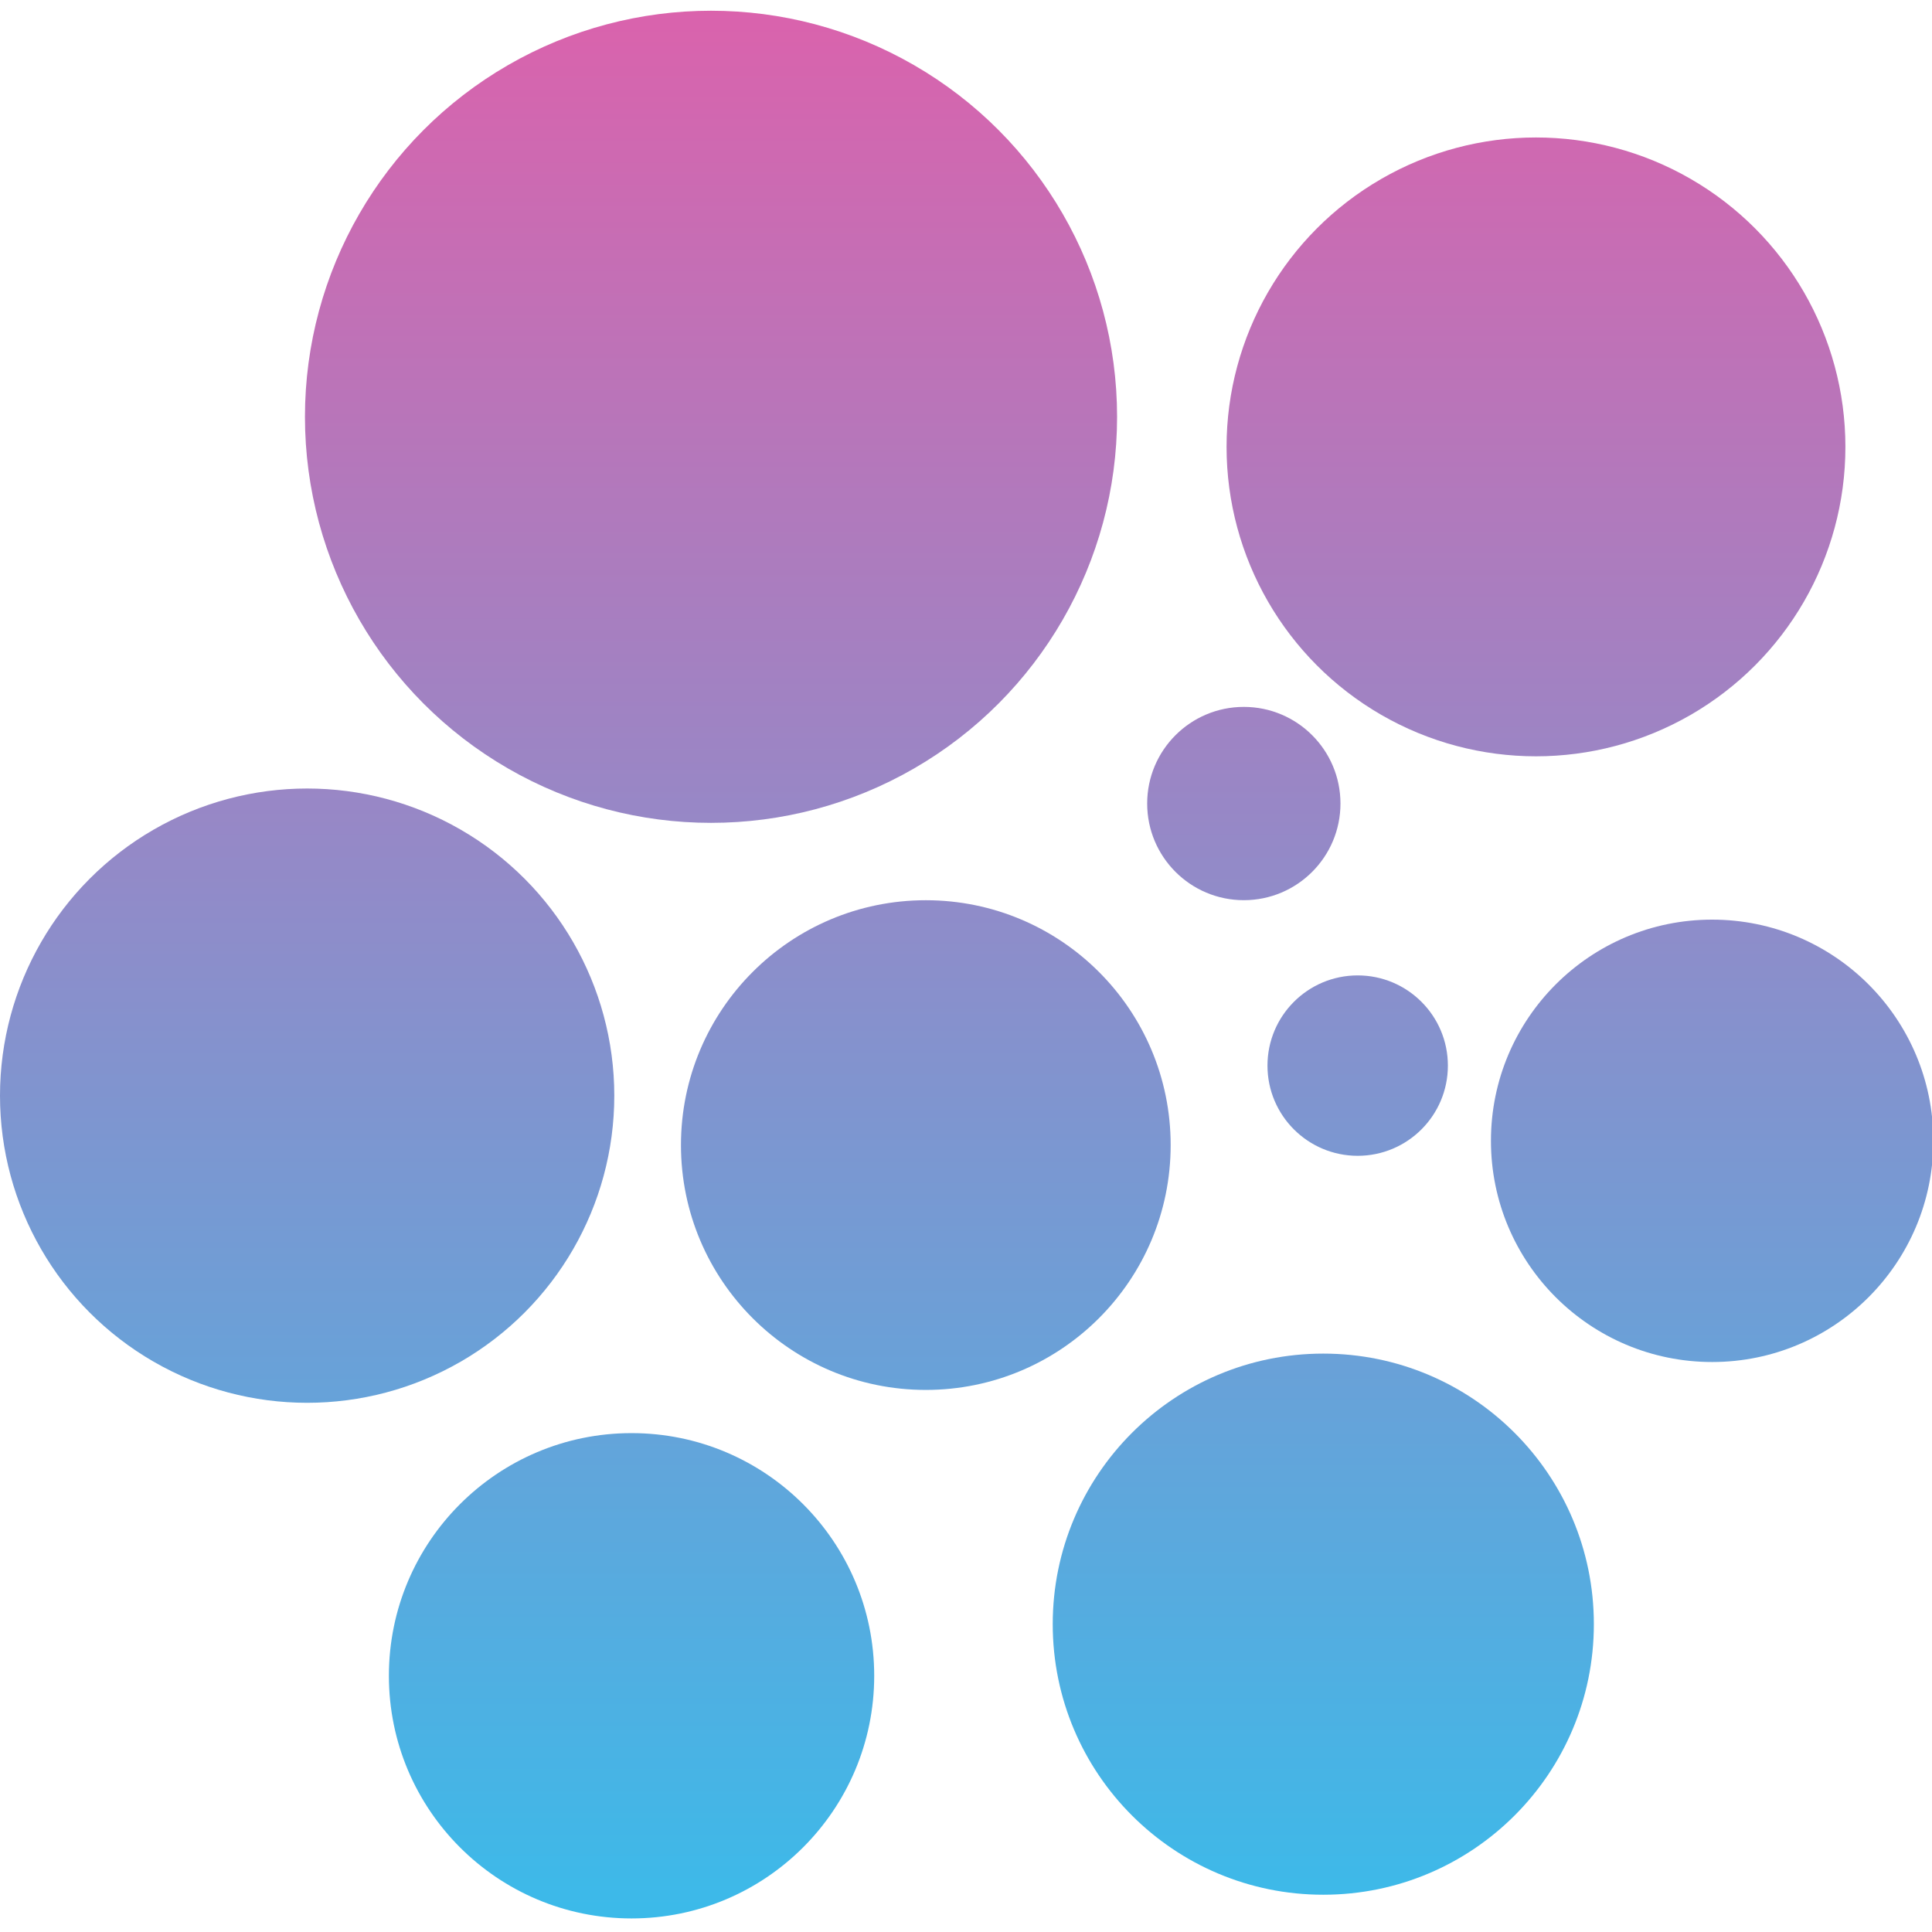 <svg xmlns="http://www.w3.org/2000/svg" version="1.1" viewBox="0 0 450 450">
  <defs>
    <linearGradient id="nub-favicon" x1="0" x2="0" y1="0" y2="100%" gradientUnits="userSpaceOnUse">
      <stop offset="0" stop-color="#db62ac" />
      <stop offset="100%" stop-color="#3abbea" />
    </linearGradient>
  </defs>
  <g fill="url(#nub-favicon)">
    <circle r="94.58" cy="97.08" cx="165.61" />
    <circle r="72.07" cy="104.09" cx="357.76" />
    <circle r="22.51" cy="187.16" cx="289.71" />
    <circle r="71.54" cy="255.2" cx="71.54" />
    <circle r="57.03" cy="266.71" cx="215.64" />
    <circle r="51.52" cy="265.72" cx="398.79" />
    <circle r="21.01" cy="248.2" cx="316.23" />
    <circle r="63.02" cy="378.3" cx="308.22" />
    <circle r="56.52" cy="390.32" cx="147.1" />
  </g>
</svg>
